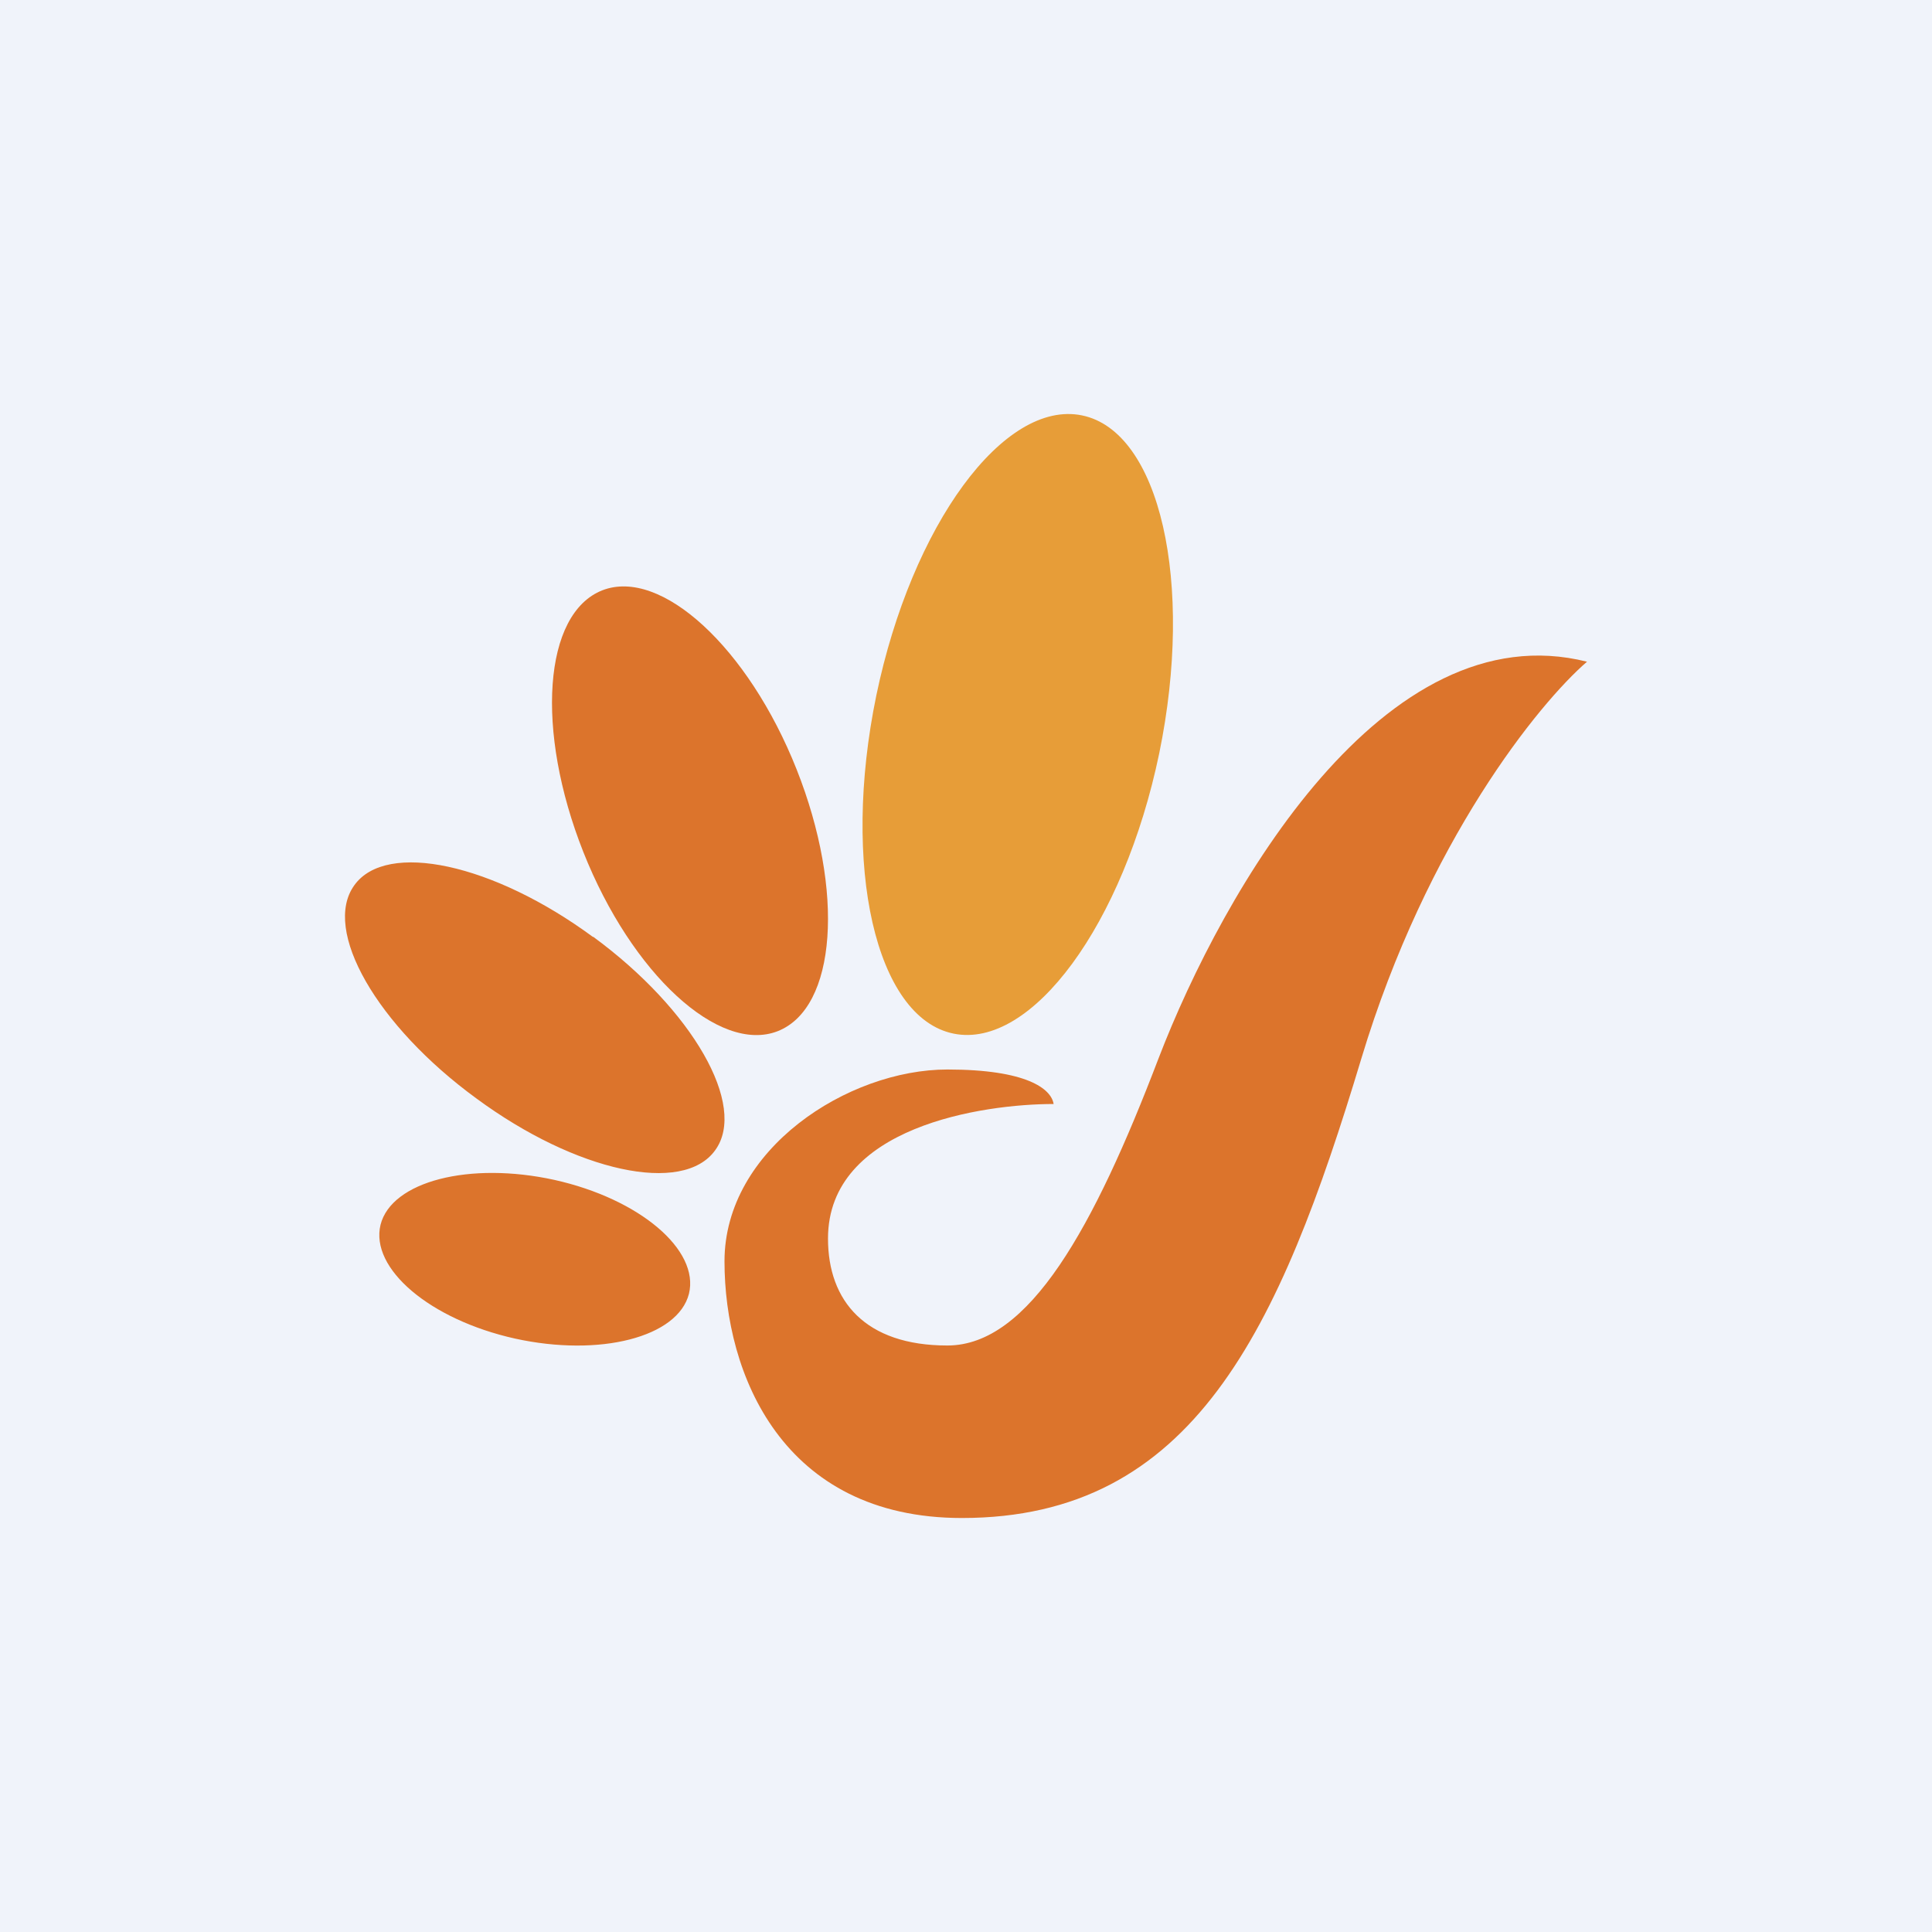 <?xml version='1.0' encoding='utf-8'?>
<!-- by TradeStack -->
<svg width="56" height="56" viewBox="0 0 56 56" xmlns="http://www.w3.org/2000/svg"><path fill="#F0F3FA" d="M0 0h56v56H0z" /><path d="M33.6 21.84c-1.03 4.95-3.7 8.58-5.96 8.12-2.26-.46-3.26-4.85-2.24-9.8 1.03-4.95 3.7-8.58 5.96-8.12 2.26.46 3.26 4.85 2.24 9.8Z" fill="#E79D38" /><path d="M23.09 22.3c1.4 3.53 1.16 6.92-.55 7.59-1.7.66-4.23-1.66-5.63-5.19-1.4-3.53-1.16-6.92.55-7.59 1.7-.66 4.23 1.66 5.63 5.19Z" fill="#DC742C" /><path d="M17.19 27.15c2.89 2.12 4.48 4.9 3.54 6.19-.93 1.3-4.03.63-6.92-1.5-2.89-2.11-4.48-4.88-3.54-6.18.93-1.3 4.03-.63 6.92 1.5ZM16.07 34.2c2.47.55 4.21 2.03 3.9 3.3-.32 1.26-2.58 1.84-5.04 1.3-2.47-.55-4.21-2.03-3.9-3.3.32-1.26 2.58-1.84 5.04-1.3ZM39.46 30.68c1.9-6.3 5.15-10.3 6.54-11.5-5.88-1.48-10.54 6.61-12.42 11.5-1.87 4.9-3.75 8.32-6.12 8.32-2.38 0-3.46-1.29-3.46-3.1 0-3.25 4.5-3.9 6.54-3.9-.07-.44-.78-1-3.08-1-2.88 0-6.46 2.31-6.46 5.56 0 3.25 1.67 7.44 6.88 7.44 6.7 0 9.2-5.42 11.58-13.32Z" fill="#DC742C" /></svg>